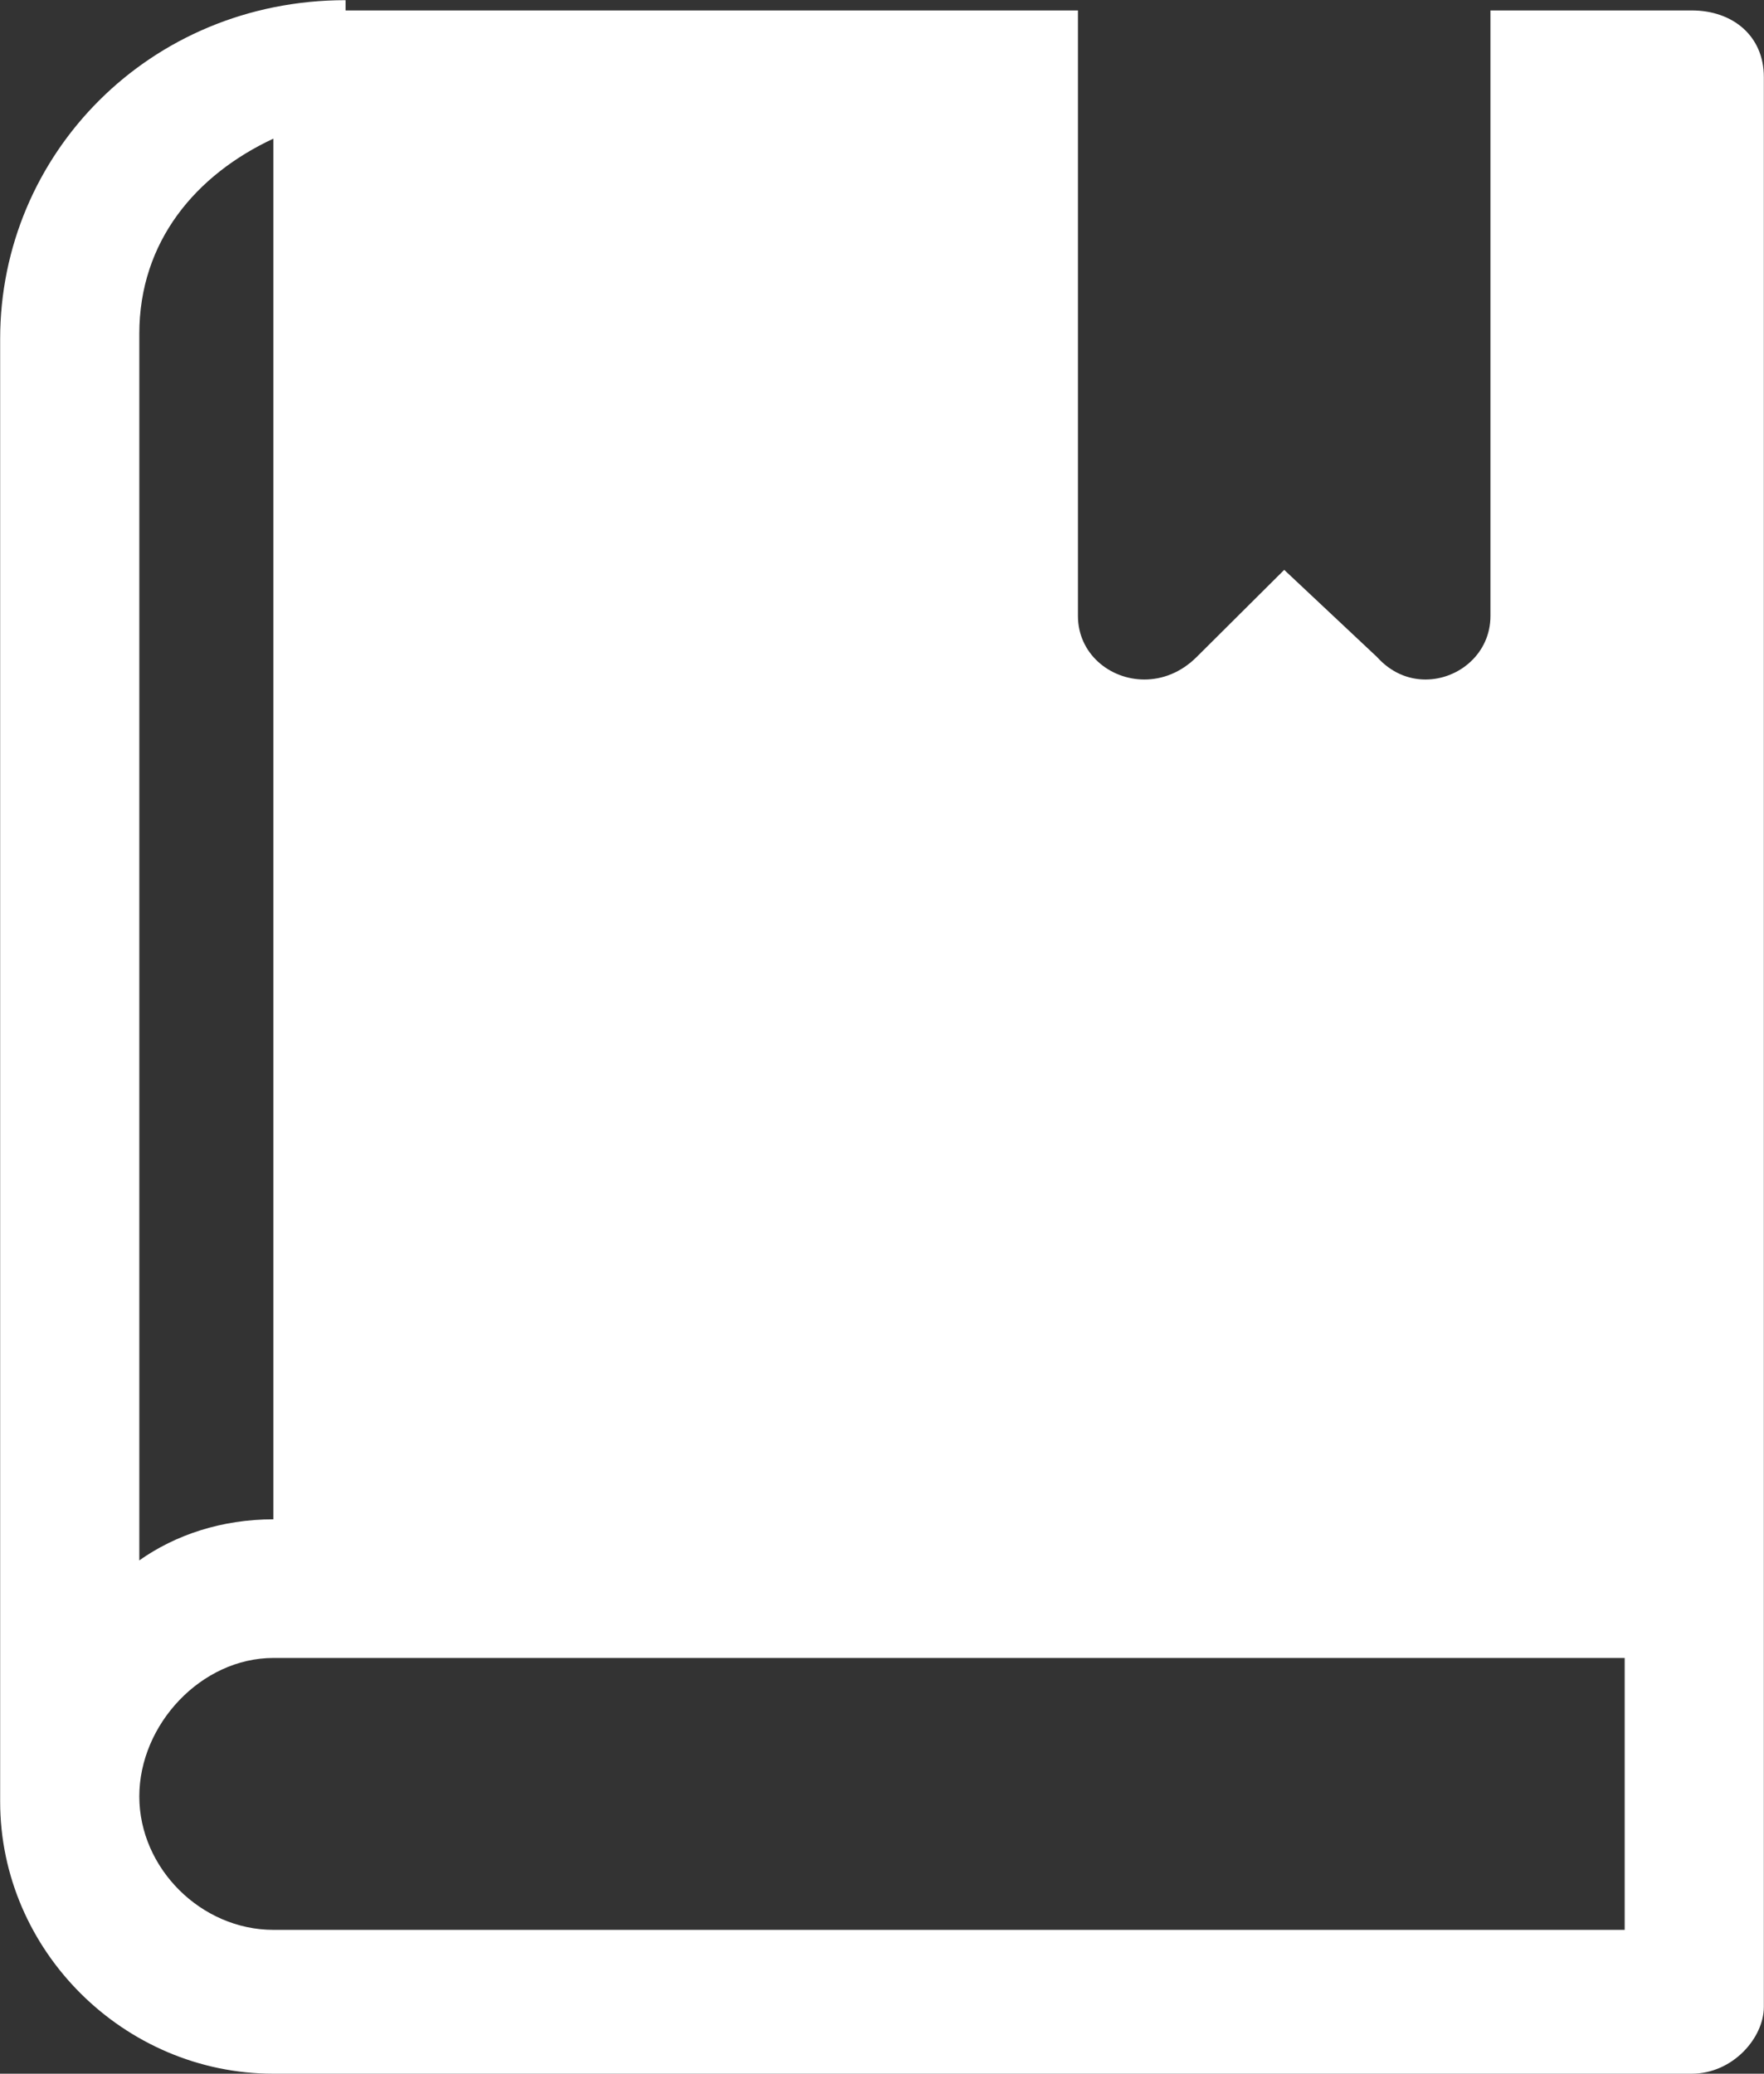 <svg width="114" height="134" xmlns="http://www.w3.org/2000/svg" xmlns:xlink="http://www.w3.org/1999/xlink" xml:space="preserve" overflow="hidden"><rect width="100%" height="100%" fill="#333333" stroke="none"/><g transform="translate(-614 -631)"><path d="M631.667 639.959 631.667 729.176C628.335 729.176 625.341 730.176 623.003 731.829L623.003 652.57C623.003 646.591 626.674 642.285 631.667 639.959ZM718.997 738.135 718.997 738.461 718.997 755.704 631.667 755.704C627.002 755.704 623.003 751.725 623.003 747.083 623.003 742.44 627.002 738.135 631.667 738.135ZM636.332 631.011C623.669 631.011 614.01 640.959 614.01 652.897L614.01 747.42C614.01 757.041 622.008 765 631.667 765L723.324 765C725.99 765 727.99 762.673 727.99 760.684L727.99 635.979C727.99 633.327 725.99 631.674 723.324 631.674L710.322 631.674 710.322 670.803C710.322 673.224 708.281 674.909 706.123 674.909 705.022 674.909 703.901 674.467 702.991 673.456L696.993 667.824 691.333 673.456C690.317 674.467 689.111 674.909 687.958 674.909 685.705 674.909 683.663 673.224 683.663 670.803L683.663 631.674 636.332 631.674 636.332 631.011Z" fill="#FFFFFF" fill-rule="evenodd"/></g></svg>